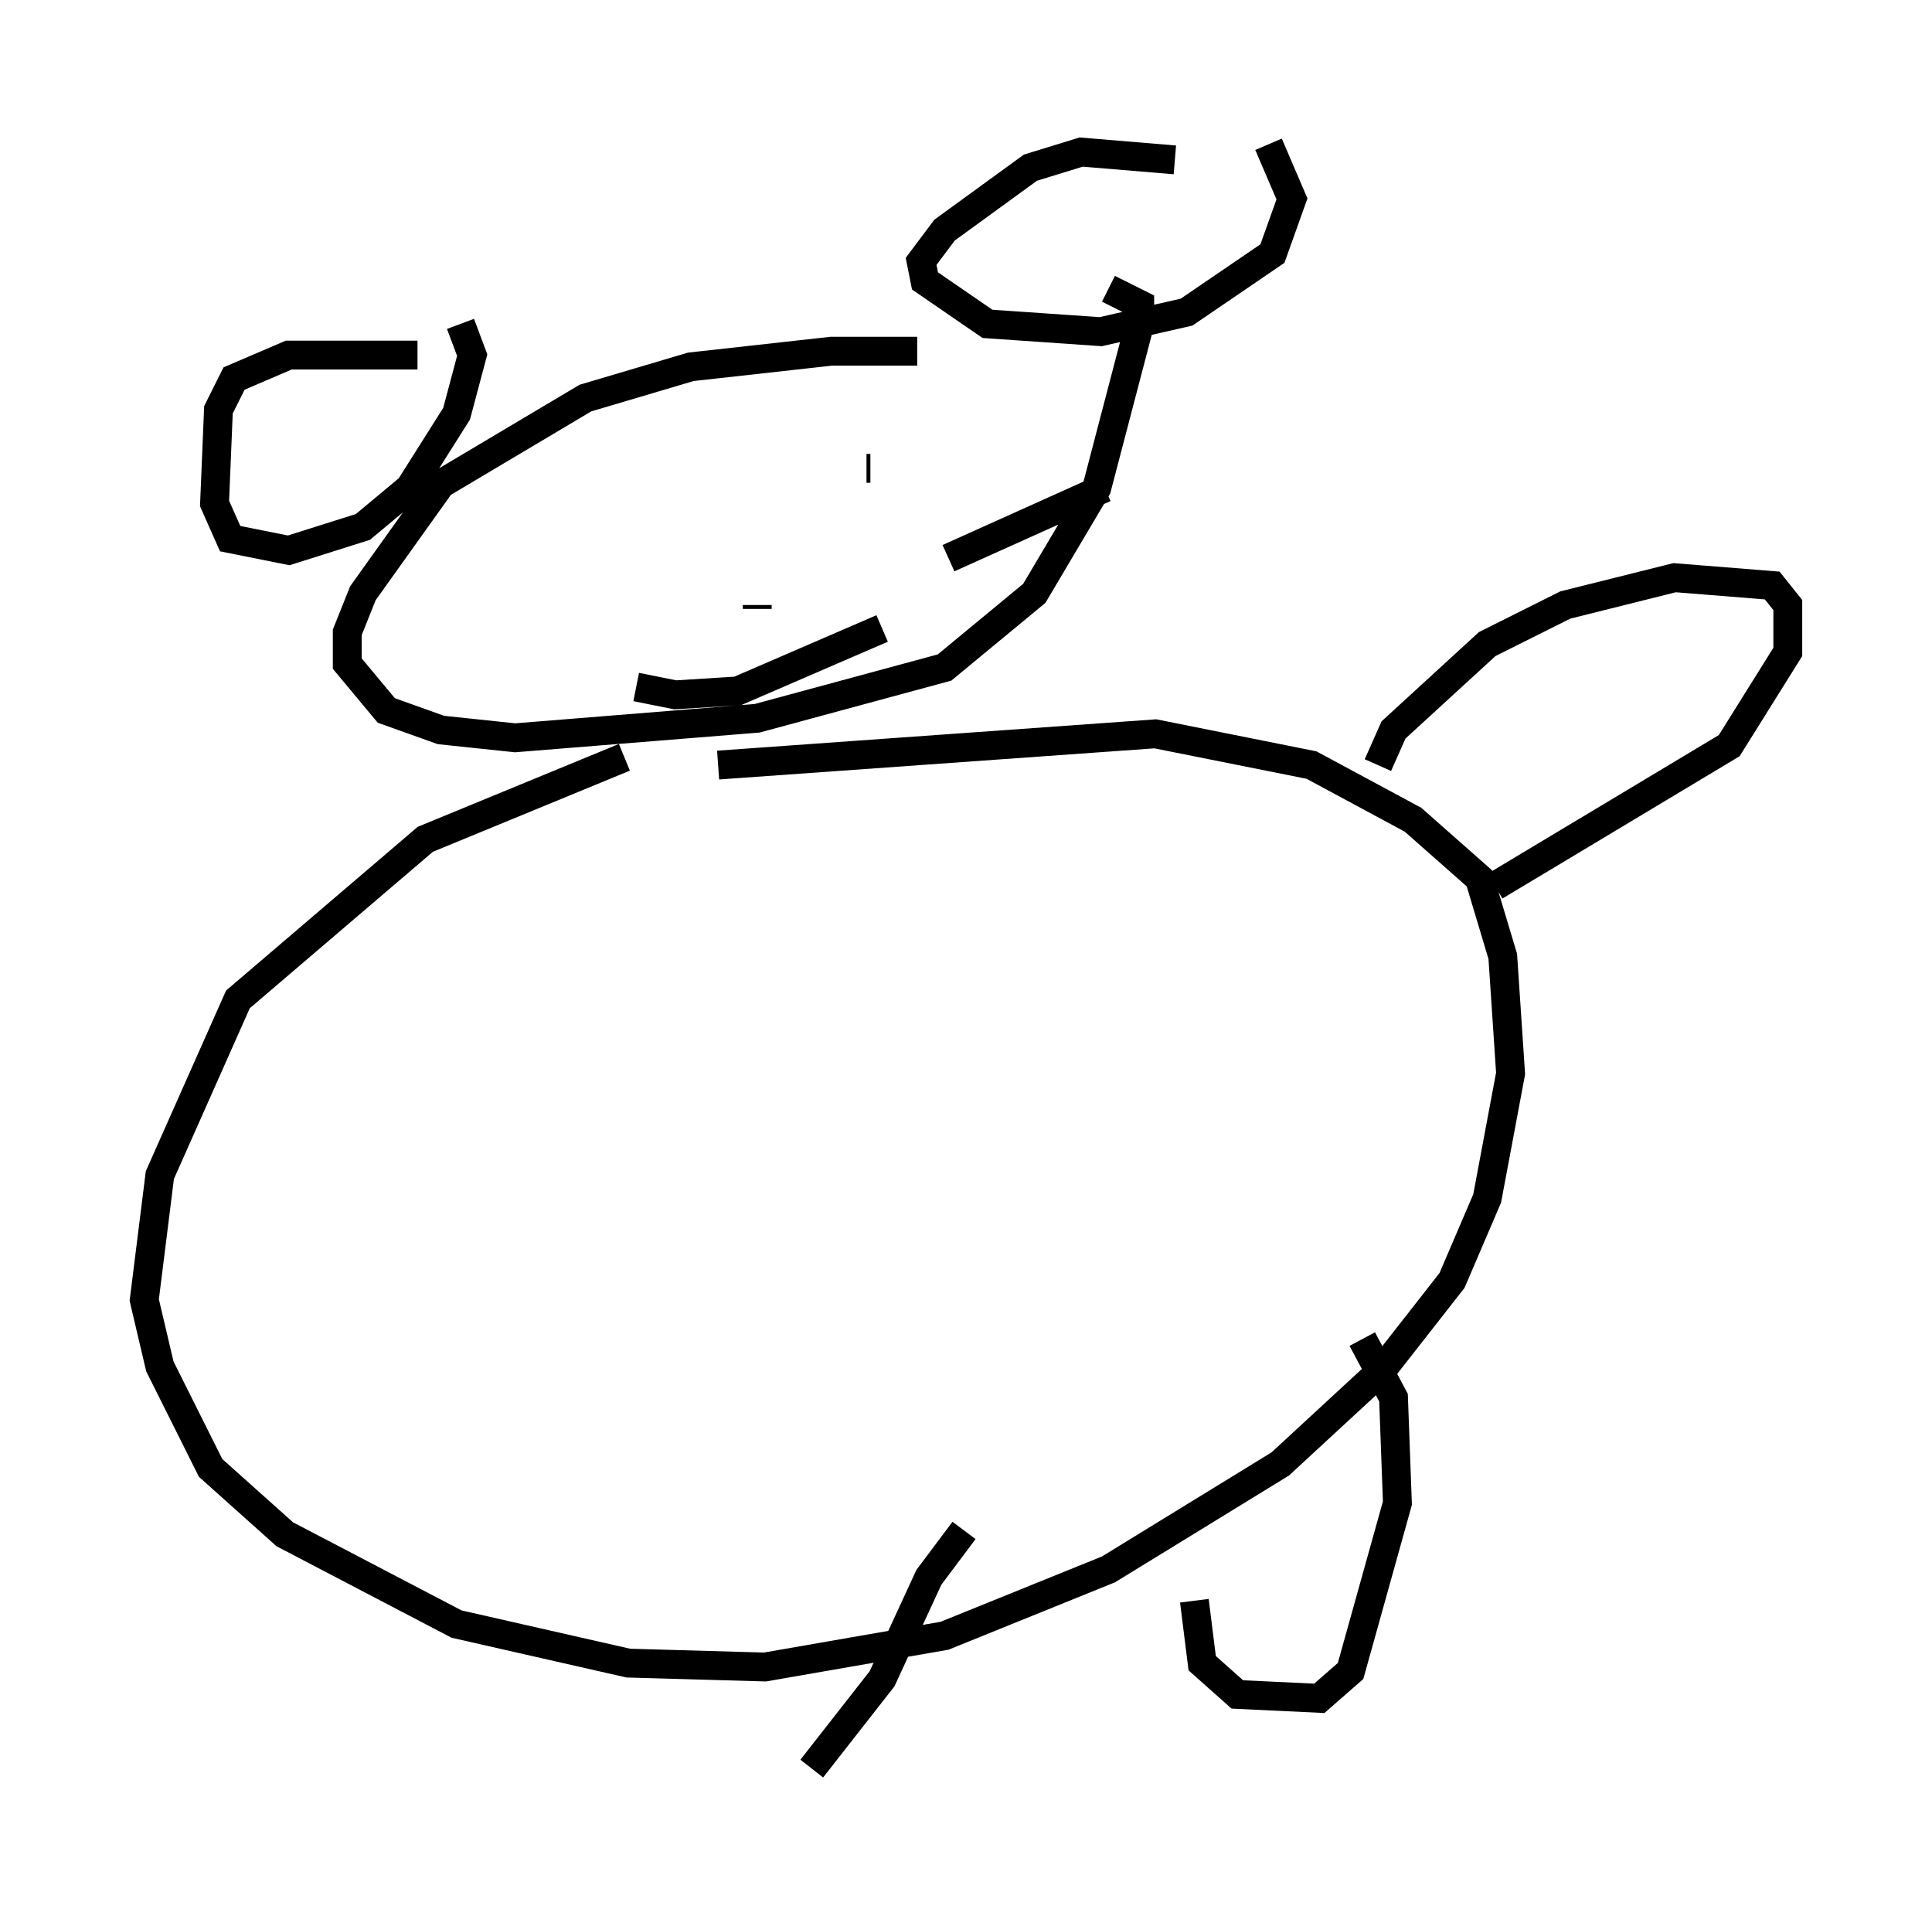 <?xml version="1.0" encoding="utf-8" ?>
<svg baseProfile="full" height="66.292" version="1.1" width="66.968" xmlns="http://www.w3.org/2000/svg" xmlns:ev="http://www.w3.org/2001/xml-events" xmlns:xlink="http://www.w3.org/1999/xlink"><defs /><rect fill="white" height="66.292" width="66.968" x="0" y="0" /><path d="M34.499, 12.578 m-2.706, -0.406 l-2.977, 0.0 -4.871, 0.541 l-3.654, 1.083 -5.007, 2.977 l-2.706, 3.789 -0.541, 1.353 l0.0, 1.083 1.353, 1.624 l1.894, 0.677 2.571, 0.271 l8.39, -0.677 6.495, -1.759 l3.112, -2.571 2.165, -3.654 l1.488, -5.683 0.0, -0.677 l-1.083, -0.541 m-16.779, 16.238 l-6.901, 2.842 -6.495, 5.548 l-2.706, 6.089 -0.541, 4.33 l0.541, 2.3 1.759, 3.518 l2.571, 2.3 5.954, 3.112 l5.954, 1.353 4.736, 0.135 l6.225, -1.083 5.683, -2.3 l5.954, -3.654 3.518, -3.248 l2.436, -3.112 1.218, -2.842 l0.812, -4.33 -0.271, -4.059 l-0.812, -2.706 -2.3, -2.03 l-3.518, -1.894 -5.413, -1.083 l-15.155, 1.083 m15.832, -20.974 l-3.248, -0.271 -1.759, 0.541 l-2.977, 2.165 -0.812, 1.083 l0.135, 0.677 2.165, 1.488 l3.924, 0.271 2.977, -0.677 l2.977, -2.03 0.677, -1.894 l-0.812, -1.894 m-29.499, 7.307 l-4.465, 0.0 -1.894, 0.812 l-0.541, 1.083 -0.135, 3.248 l0.541, 1.218 2.03, 0.406 l2.571, -0.812 1.624, -1.353 l1.624, -2.571 0.541, -2.03 l-0.406, -1.083 m4.871, 6.495 l0.0, 0.0 m9.337, -1.488 l-0.135, 0.0 m-4.465, 3.518 l0.0, 0.0 m0.677, 1.353 l0.0, -0.135 m-4.195, 2.842 l1.353, 0.271 2.165, -0.135 l5.007, -2.165 m2.3, -2.436 l5.413, -2.436 m9.472, 9.607 l0.541, -1.218 3.248, -2.977 l2.706, -1.353 3.789, -0.947 l3.383, 0.271 0.541, 0.677 l0.0, 1.624 -2.03, 3.248 l-8.119, 4.871 m-4.601, 15.697 l1.083, 2.03 0.135, 3.654 l-1.624, 5.819 -1.083, 0.947 l-2.842, -0.135 -1.218, -1.083 l-0.271, -2.165 m-7.984, -2.436 l-1.218, 1.624 -1.624, 3.518 l-2.436, 3.112 " fill="none" stroke="black" stroke-width="1" /></svg>